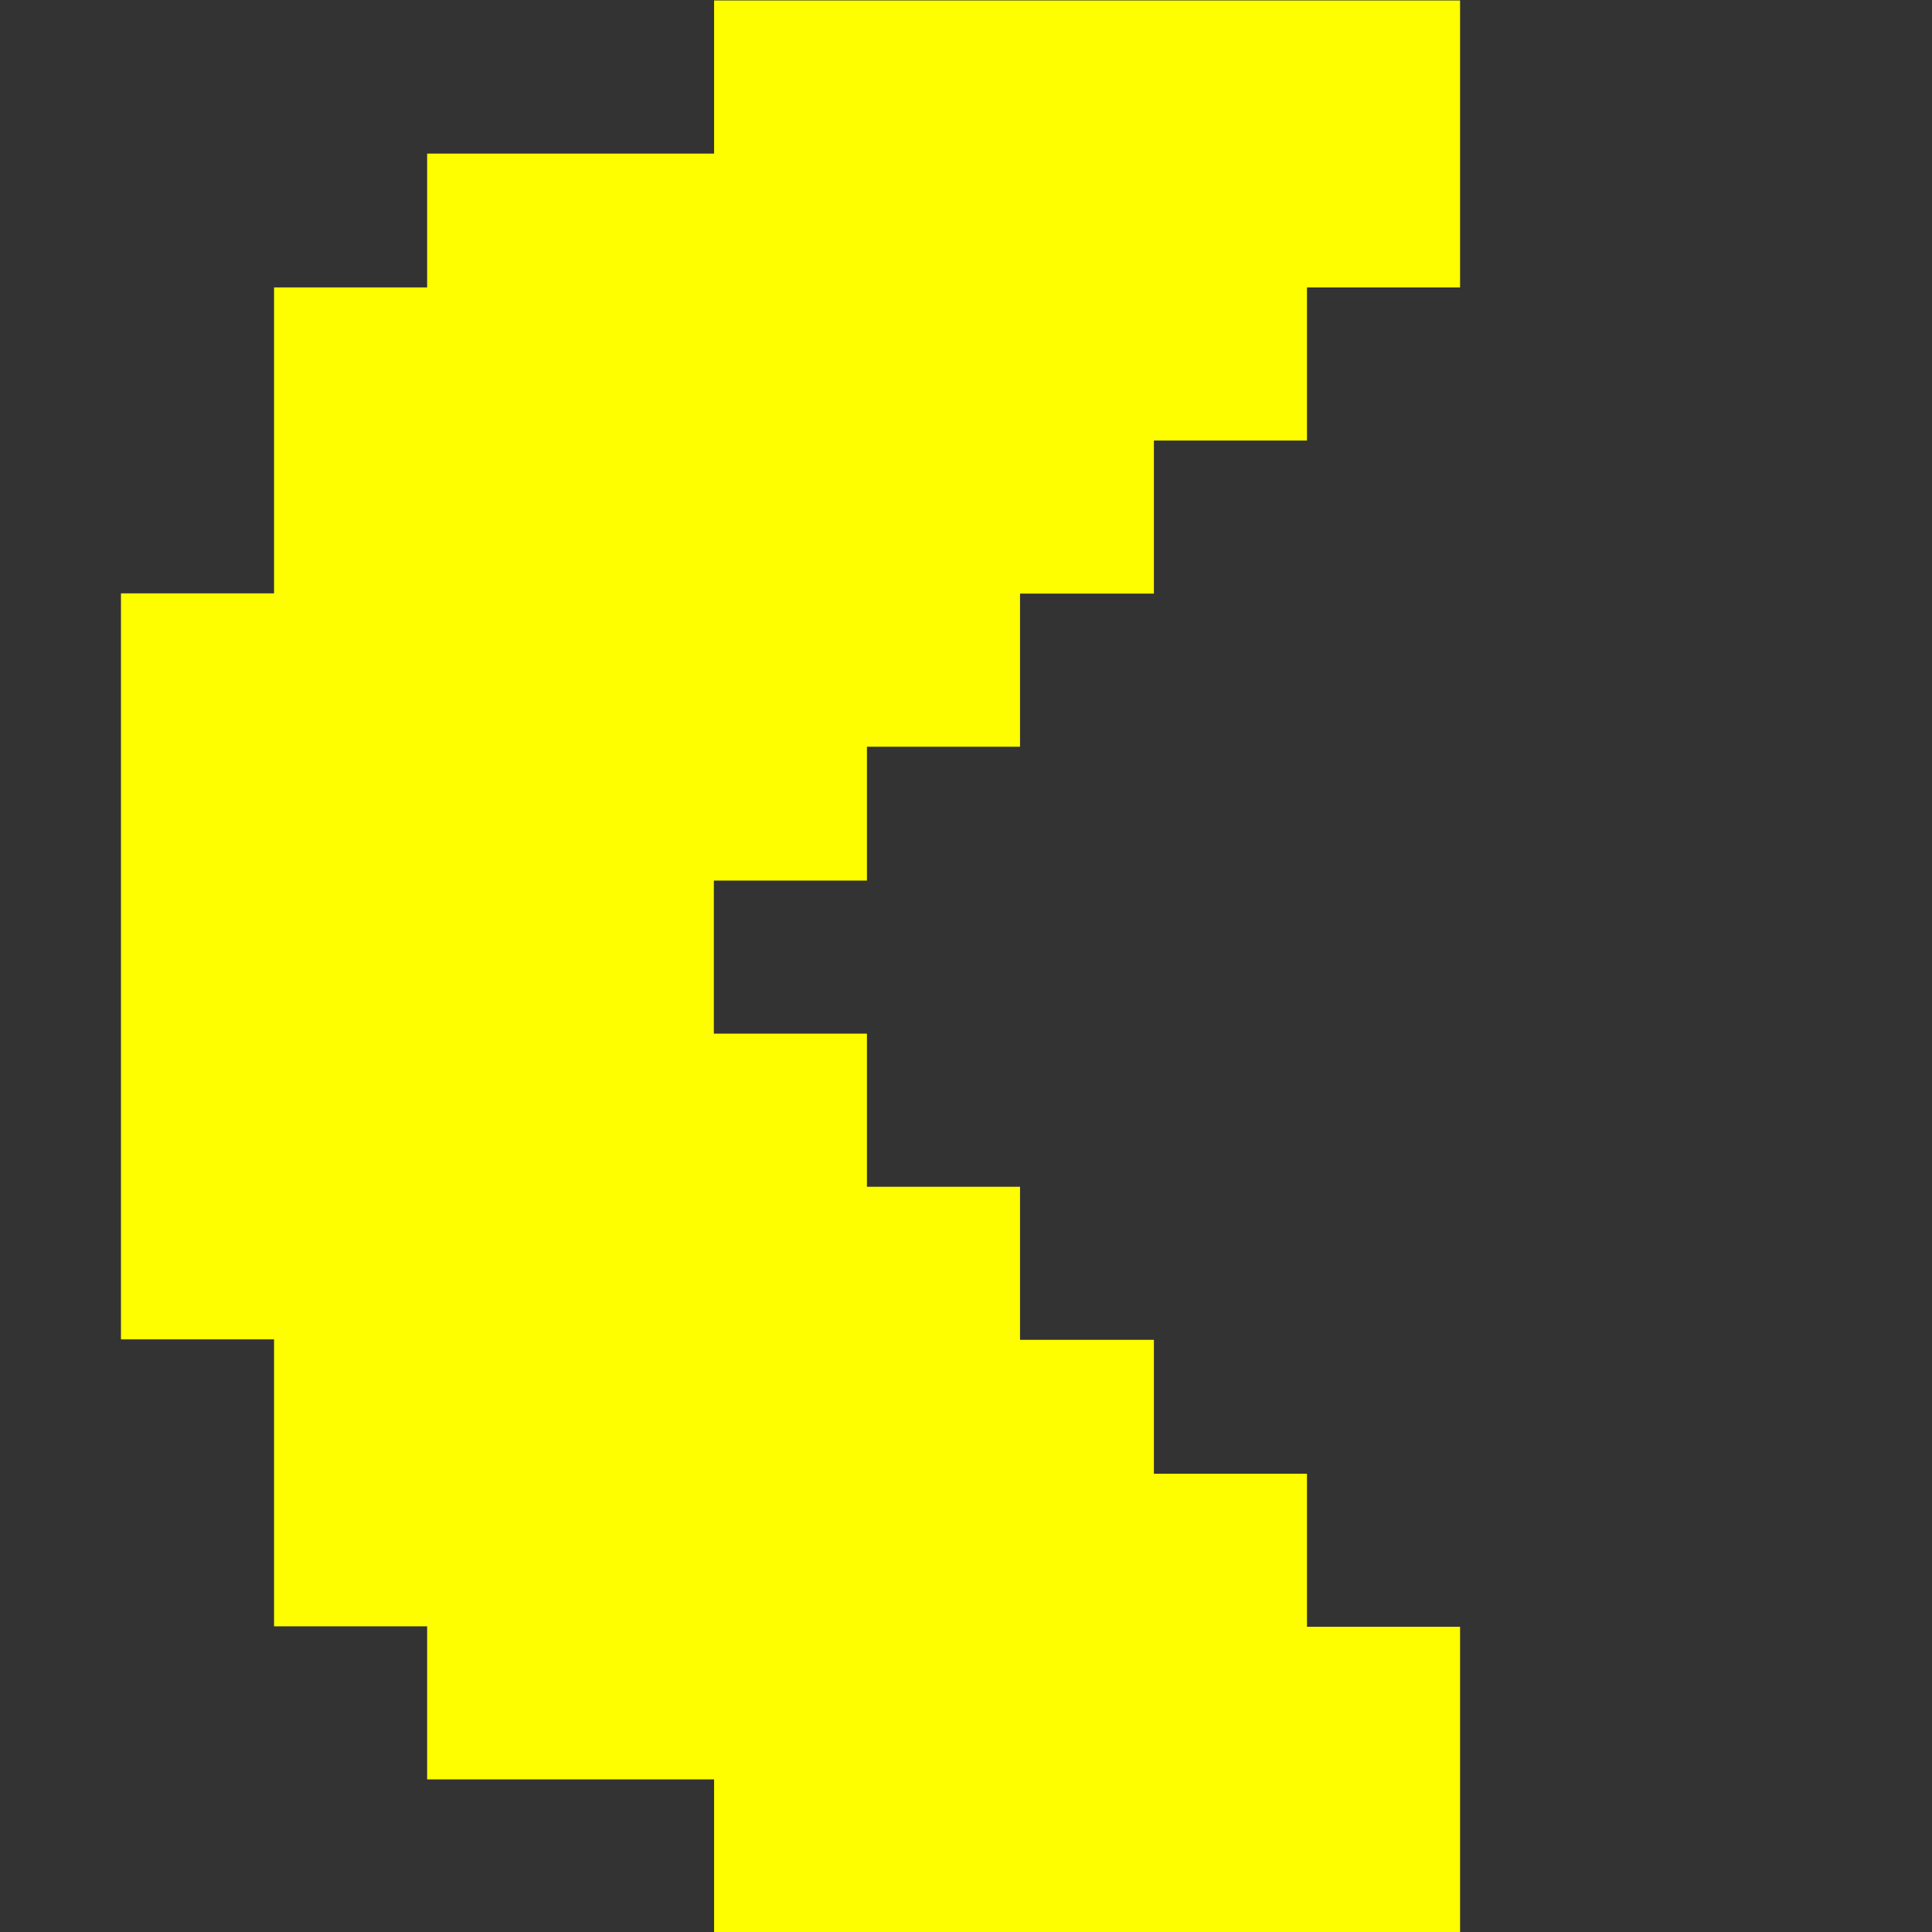 <svg width="30" height="30" version="1.1" viewBox="0 0 7.938 7.938" xmlns="http://www.w3.org/2000/svg">
  <rect x="0" y="0" width="7.938" height="7.938" fill="#333333" stroke="none"/>
  <g transform="translate(-59.282 -110.97)">
    <path d="m63.748 118.91h-1.532v-0.629h-1.179v-0.629h-0.629v-1.179h-0.629v-3.065h0.629v-1.257h0.629v-0.55h1.179v-0.629h3.065v1.179h-0.629v0.629h-0.629v0.629h-0.55v0.629h-0.629v0.55h-0.629v0.629h0.629v0.629h0.629v0.629h0.55v0.55h0.629v0.629h0.629v1.257z" fill="#fefe00" stroke-width=".079"/>
  </g>
</svg>
